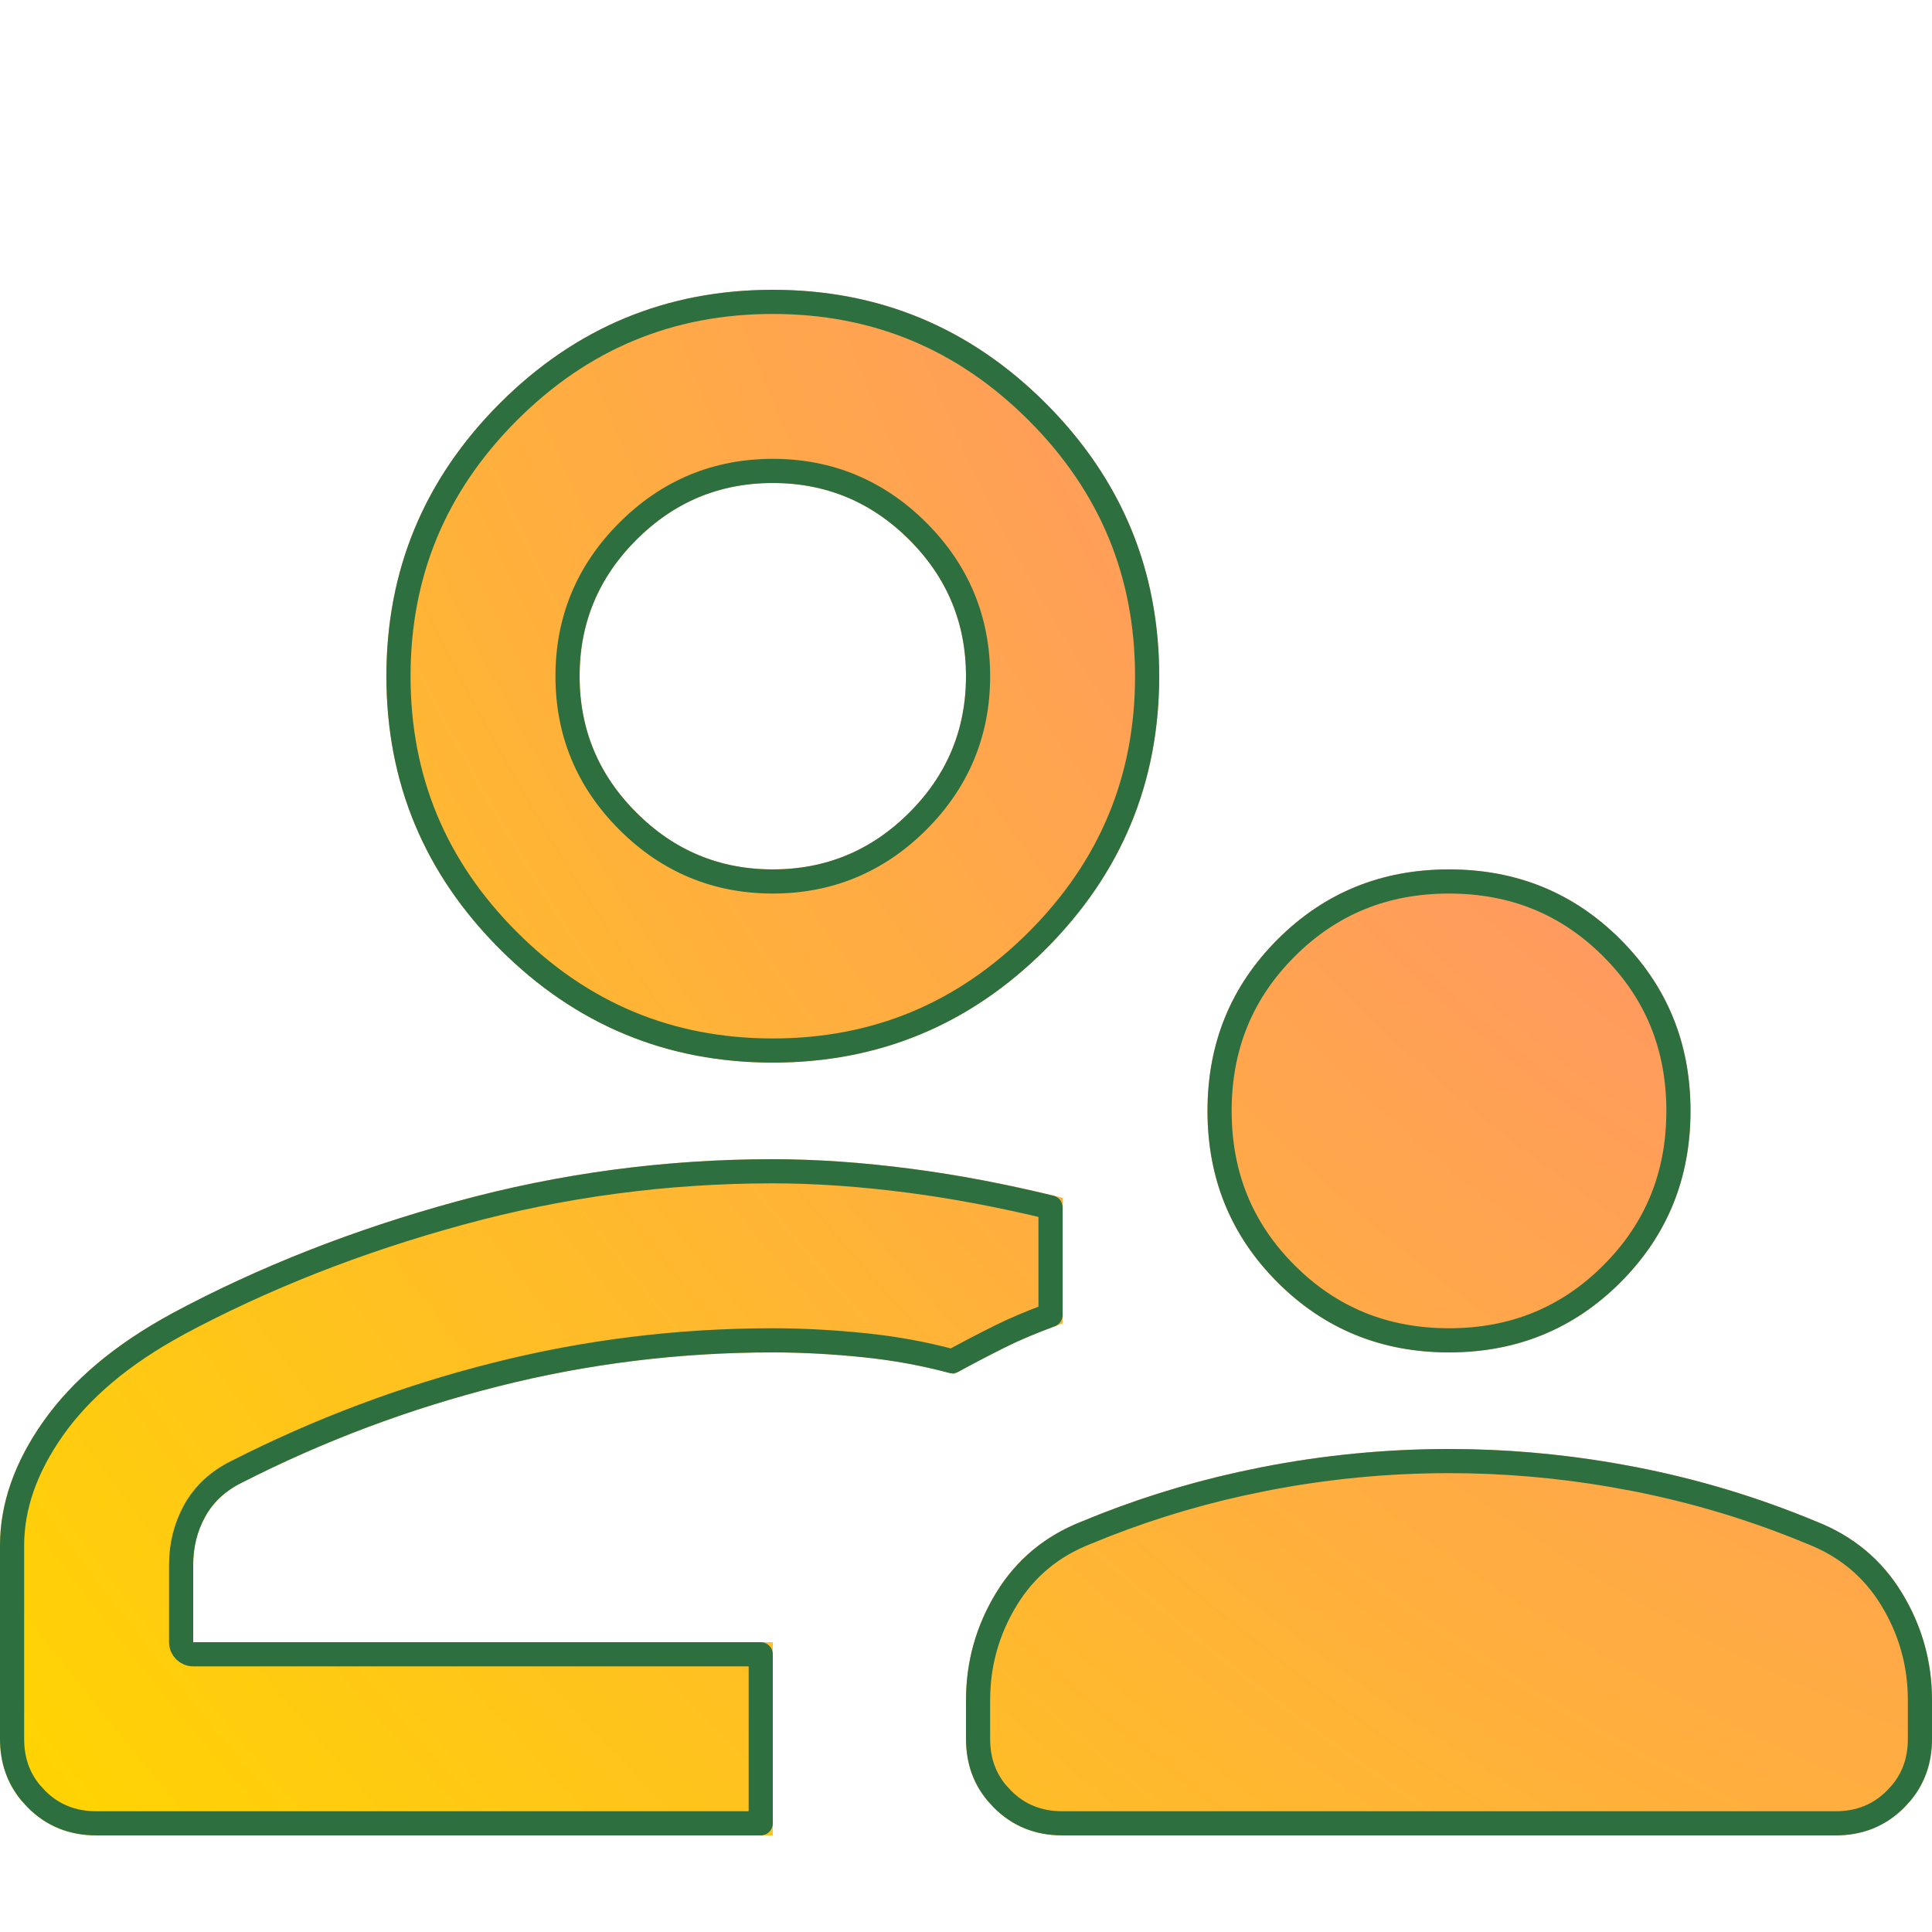 <svg width="40" height="40" viewBox="0 0 40 40" fill="none" xmlns="http://www.w3.org/2000/svg">
<g clip-path="url(#clip0_4694_29)">
<g filter="url(#filter0_d_4694_29)">
<path d="M30 26C28.6 26 27.417 25.517 26.45 24.55C25.483 23.583 25 22.4 25 21C25 19.6 25.483 18.417 26.45 17.45C27.417 16.483 28.6 16 30 16C31.4 16 32.583 16.483 33.55 17.45C34.517 18.417 35 19.6 35 21C35 22.4 34.517 23.583 33.55 24.55C32.583 25.517 31.4 26 30 26ZM22 36C21.433 36 20.959 35.808 20.576 35.424C20.192 35.041 20 34.567 20 34V33.2C20 32.4 20.208 31.659 20.624 30.976C21.041 30.292 21.633 29.8 22.4 29.5C23.6 29 24.842 28.625 26.126 28.376C27.409 28.125 28.7 28 30 28C31.3 28 32.592 28.125 33.876 28.376C35.159 28.625 36.4 29 37.6 29.5C38.367 29.8 38.959 30.292 39.376 30.976C39.792 31.659 40 32.4 40 33.2V34C40 34.567 39.808 35.041 39.424 35.424C39.041 35.808 38.567 36 38 36H22ZM16 20C13.8 20 11.917 19.217 10.35 17.65C8.783 16.083 8 14.2 8 12C8 9.8 8.783 7.917 10.35 6.35C11.917 4.783 13.8 4 16 4C18.2 4 20.083 4.783 21.65 6.35C23.217 7.917 24 9.8 24 12C24 14.2 23.217 16.083 21.65 17.65C20.083 19.217 18.2 20 16 20ZM2 36C1.433 36 0.959 35.808 0.576 35.424C0.192 35.041 0 34.567 0 34V30C0 29.133 0.3 28.275 0.9 27.426C1.5 26.575 2.383 25.833 3.55 25.2C5.35 24.233 7.317 23.459 9.45 22.876C11.583 22.292 13.767 22 16 22C16.9 22 17.859 22.067 18.876 22.2C19.892 22.333 20.933 22.533 22 22.8V25.4C21.533 25.567 21.133 25.733 20.8 25.9C20.467 26.067 20.117 26.25 19.75 26.45C19.15 26.283 18.525 26.167 17.876 26.1C17.225 26.033 16.6 26 16 26C14.067 26 12.175 26.233 10.326 26.7C8.475 27.167 6.7 27.833 5 28.7C4.667 28.867 4.417 29.1 4.25 29.4C4.083 29.7 4 30.033 4 30.4V32H16V36H2ZM16 16C17.1 16 18.042 15.608 18.826 14.824C19.609 14.041 20 13.1 20 12C20 10.9 19.609 9.959 18.826 9.176C18.042 8.392 17.1 8 16 8C14.9 8 13.959 8.392 13.176 9.176C12.392 9.959 12 10.9 12 12C12 13.1 12.392 14.041 13.176 14.824C13.959 15.608 14.9 16 16 16Z" fill="url(#paint0_radial_4694_29)"/>
<path d="M16 22.25C16.888 22.25 17.836 22.316 18.844 22.448C19.79 22.572 20.758 22.757 21.75 22.998V25.226C21.346 25.375 20.992 25.525 20.689 25.677C20.378 25.832 20.055 26 19.717 26.184C19.133 26.027 18.528 25.916 17.901 25.852C17.243 25.784 16.609 25.75 16 25.75C14.046 25.75 12.134 25.986 10.265 26.458C8.397 26.929 6.605 27.602 4.889 28.477C4.514 28.664 4.224 28.93 4.031 29.278C3.843 29.618 3.75 29.994 3.75 30.4V32C3.75 32.138 3.862 32.25 4 32.25H15.75V35.75H2C1.496 35.75 1.086 35.582 0.753 35.247L0.635 35.118C0.379 34.809 0.25 34.441 0.25 34V30C0.25 29.195 0.528 28.386 1.104 27.57C1.677 26.759 2.527 26.04 3.669 25.42L3.668 25.419C5.45 24.462 7.399 23.695 9.516 23.117C11.627 22.539 13.789 22.25 16 22.25ZM30 28.25C31.123 28.25 32.241 28.345 33.352 28.534L33.828 28.621C35.094 28.867 36.32 29.237 37.504 29.73L37.509 29.732C38.226 30.013 38.774 30.471 39.162 31.106C39.554 31.75 39.75 32.446 39.75 33.2V34C39.75 34.441 39.621 34.809 39.365 35.118L39.247 35.247C38.914 35.582 38.504 35.75 38 35.75H22C21.496 35.75 21.086 35.582 20.753 35.247L20.635 35.118C20.378 34.809 20.25 34.441 20.25 34V33.2C20.25 32.446 20.446 31.75 20.838 31.106C21.226 30.471 21.774 30.013 22.491 29.732L22.496 29.73C23.532 29.299 24.6 28.962 25.7 28.72L26.174 28.621C27.441 28.373 28.716 28.25 30 28.25ZM30 16.25C31.335 16.25 32.455 16.708 33.373 17.627C34.292 18.546 34.75 19.665 34.75 21C34.75 22.335 34.292 23.454 33.373 24.373C32.455 25.292 31.335 25.75 30 25.75C28.665 25.75 27.546 25.292 26.627 24.373C25.708 23.454 25.25 22.335 25.25 21C25.25 19.665 25.708 18.546 26.627 17.627C27.546 16.708 28.665 16.25 30 16.25ZM16 4.25C18.133 4.25 19.953 5.006 21.474 6.526C22.994 8.047 23.75 9.867 23.75 12C23.75 14.133 22.994 15.954 21.474 17.474C19.953 18.994 18.133 19.75 16 19.75C13.867 19.75 12.046 18.994 10.526 17.474C9.006 15.954 8.25 14.133 8.25 12C8.25 9.867 9.006 8.047 10.526 6.526C12.046 5.006 13.867 4.25 16 4.25ZM16 7.75C14.833 7.75 13.828 8.169 12.999 8.999C12.168 9.828 11.75 10.833 11.75 12C11.75 13.167 12.168 14.172 12.999 15.001C13.828 15.832 14.833 16.25 16 16.25C17.167 16.25 18.172 15.831 19.003 15.001C19.832 14.172 20.25 13.167 20.25 12C20.25 10.833 19.832 9.828 19.003 8.999C18.172 8.169 17.167 7.75 16 7.75Z" stroke="#2E6F40" stroke-width="0.5" stroke-linejoin="round"/>
</g>
</g>
<defs>
<filter id="filter0_d_4694_29" x="-2" y="4" width="44" height="36" filterUnits="userSpaceOnUse" color-interpolation-filters="sRGB">
<feFlood flood-opacity="0" result="BackgroundImageFix"/>
<feColorMatrix in="SourceAlpha" type="matrix" values="0 0 0 0 0 0 0 0 0 0 0 0 0 0 0 0 0 0 127 0" result="hardAlpha"/>
<feOffset dy="2"/>
<feGaussianBlur stdDeviation="1"/>
<feComposite in2="hardAlpha" operator="out"/>
<feColorMatrix type="matrix" values="0 0 0 0 0 0 0 0 0 0 0 0 0 0 0 0 0 0 0.35 0"/>
<feBlend mode="normal" in2="BackgroundImageFix" result="effect1_dropShadow_4694_29"/>
<feBlend mode="normal" in="SourceGraphic" in2="effect1_dropShadow_4694_29" result="shape"/>
</filter>
<radialGradient id="paint0_radial_4694_29" cx="0" cy="0" r="1" gradientUnits="userSpaceOnUse" gradientTransform="translate(39.781 3.59) rotate(141.031) scale(50.883 73.384)">
<stop stop-color="#FF8385"/>
<stop offset="1" stop-color="#FFD500"/>
</radialGradient>
<clipPath id="clip0_4694_29">
<rect width="40" height="40" fill="white"/>
</clipPath>
</defs>
</svg>
